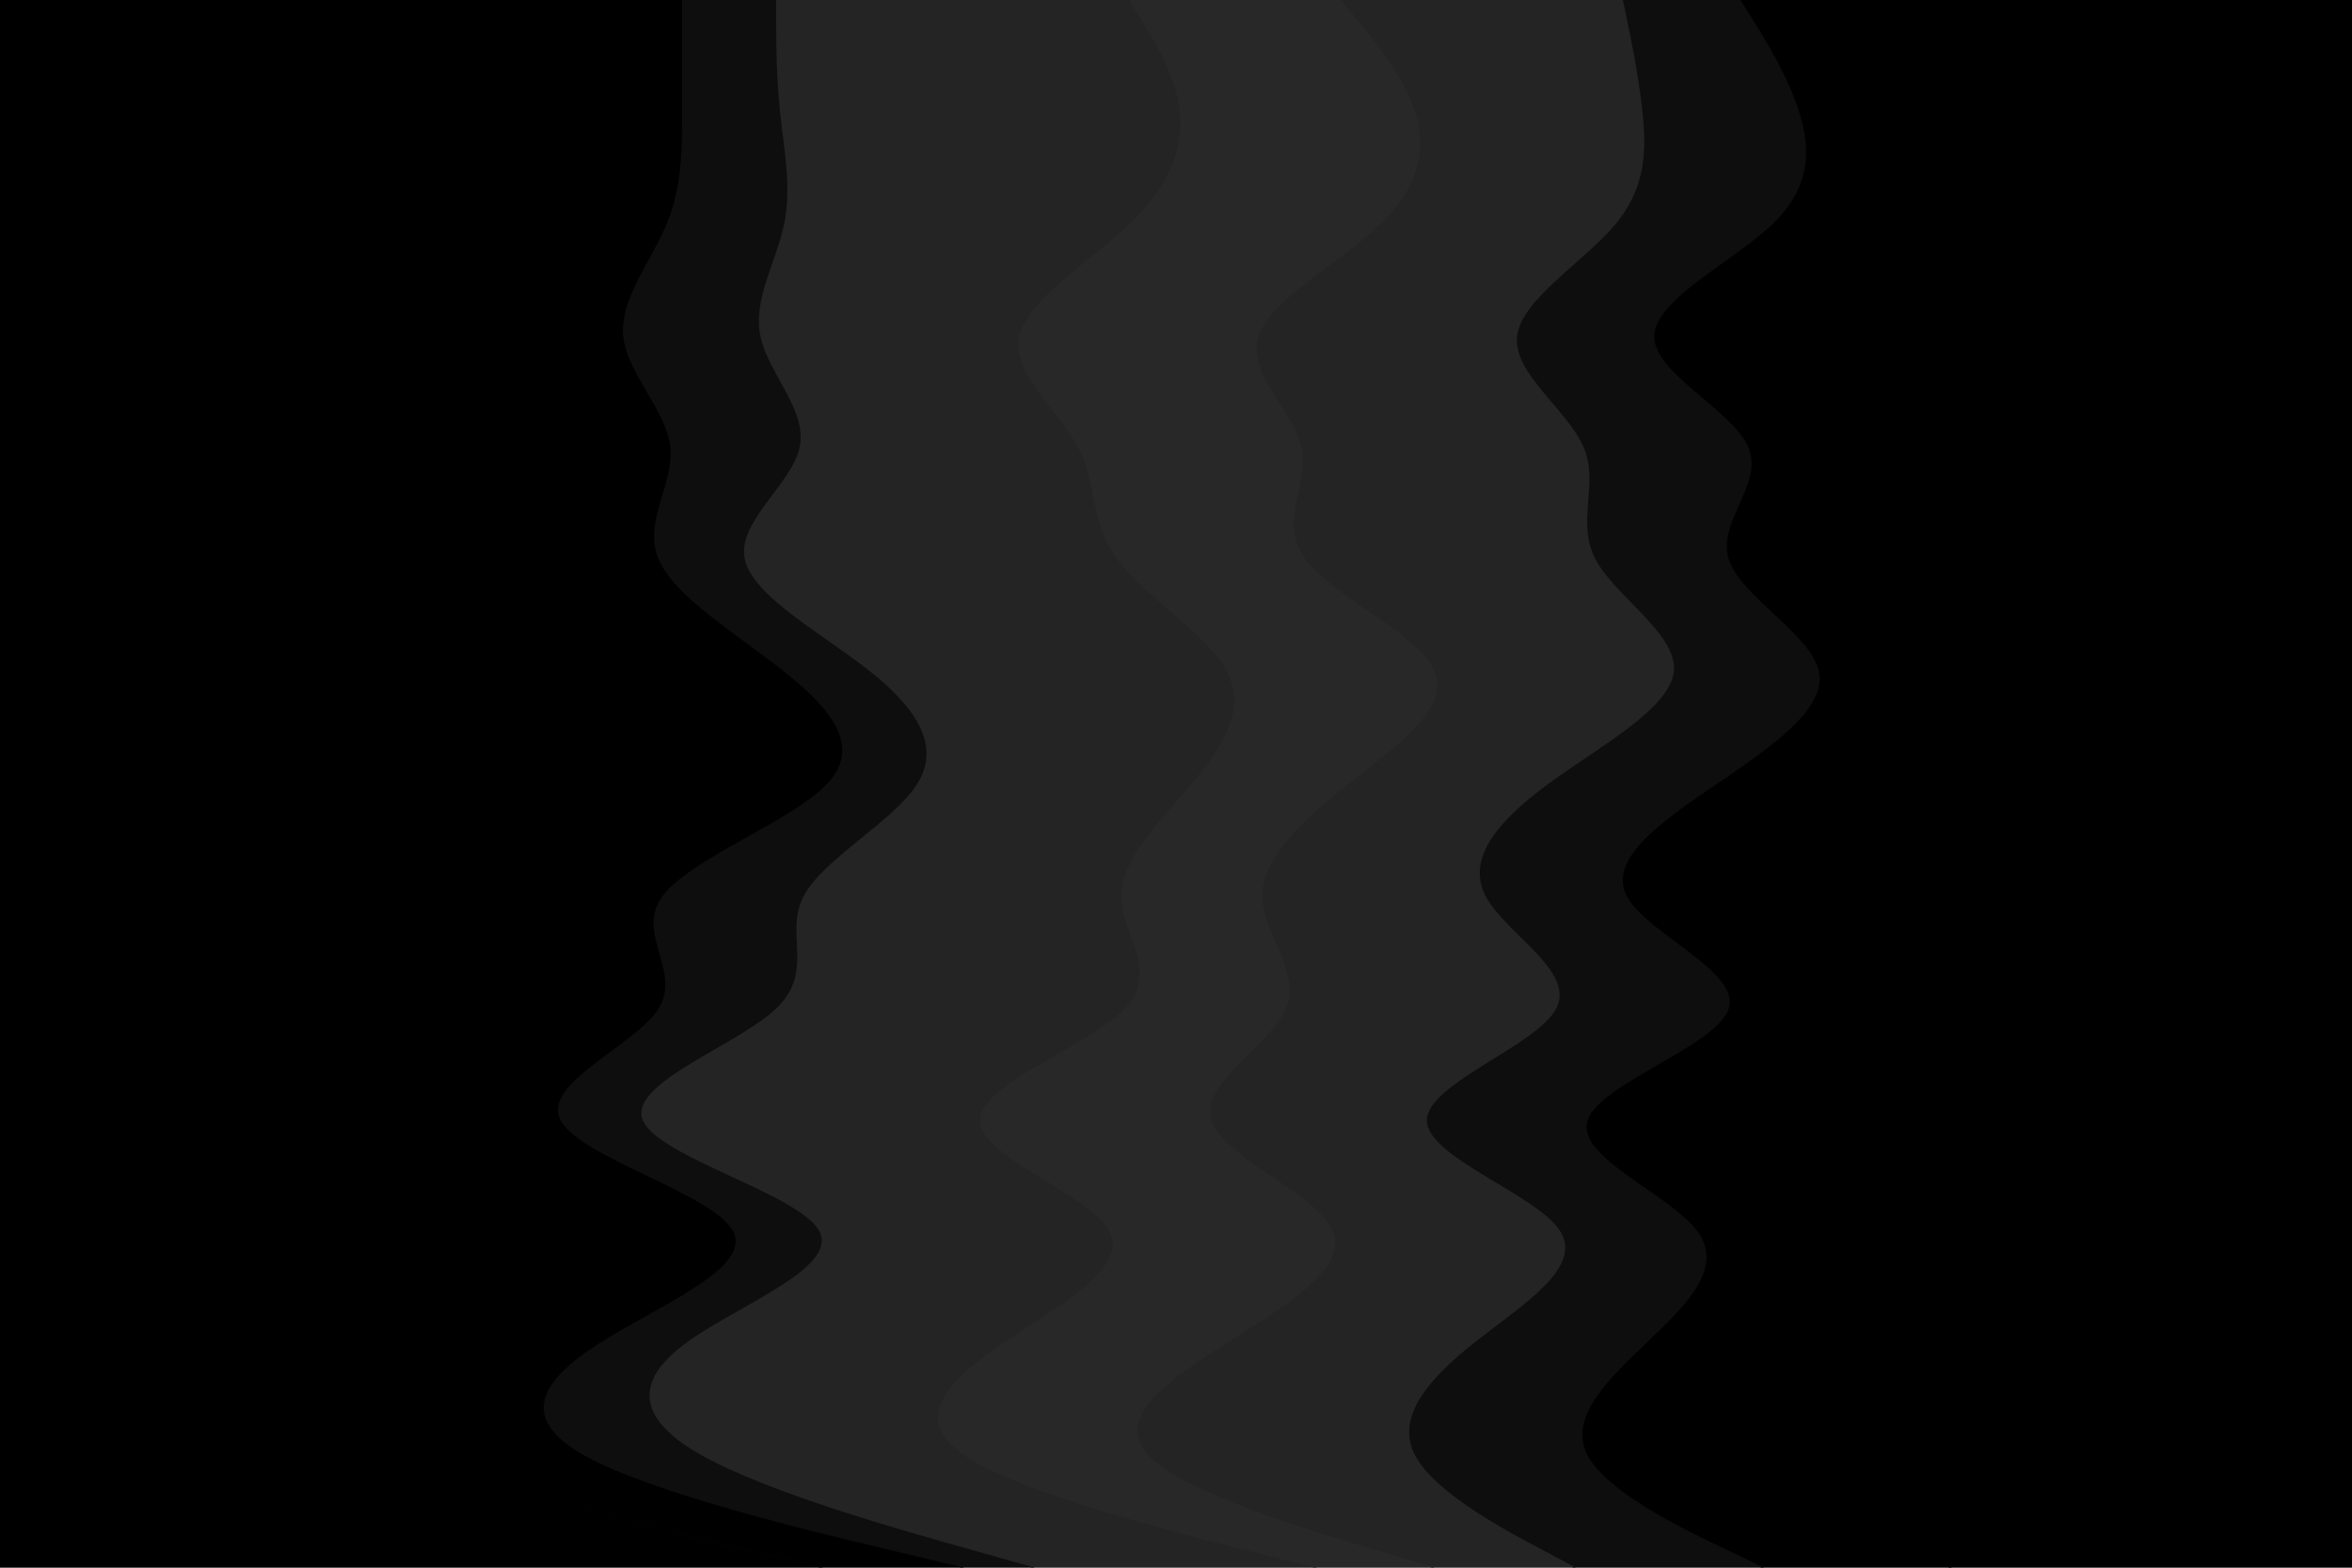 <svg id="visual" viewBox="0 0 900 600" width="900" height="600" xmlns="http://www.w3.org/2000/svg" xmlns:xlink="http://www.w3.org/1999/xlink" version="1.1"><path d="M746 600L728 592.8C710 585.7 674 571.3 666.5 557C659 542.7 680 528.3 695 514C710 499.7 719 485.3 708.5 471.2C698 457 668 443 671 428.8C674 414.7 710 400.3 710 386C710 371.7 674 357.3 668 343C662 328.7 686 314.3 710 300C734 285.7 758 271.3 759.5 257C761 242.7 740 228.3 735.5 214C731 199.7 743 185.3 732.5 171.2C722 157 689 143 690.5 128.8C692 114.7 728 100.3 740 86C752 71.7 740 57.3 735.5 43C731 28.7 734 14.3 735.5 7.2L737 0L900 0L900 7.2C900 14.3 900 28.7 900 43C900 57.3 900 71.7 900 86C900 100.3 900 114.7 900 128.8C900 143 900 157 900 171.2C900 185.3 900 199.7 900 214C900 228.3 900 242.7 900 257C900 271.3 900 285.7 900 300C900 314.3 900 328.7 900 343C900 357.3 900 371.7 900 386C900 400.3 900 414.7 900 428.8C900 443 900 457 900 471.2C900 485.3 900 499.7 900 514C900 528.3 900 542.7 900 557C900 571.3 900 585.7 900 592.8L900 600Z" fill="#000000"></path><path d="M674 600L659 592.8C644 585.7 614 571.3 606.5 557C599 542.7 614 528.3 629 514C644 499.7 659 485.3 648.5 471.2C638 457 602 443 606.5 428.8C611 414.7 656 400.3 660.5 386C665 371.7 629 357.3 621.5 343C614 328.7 635 314.3 656 300C677 285.7 698 271.3 695 257C692 242.7 665 228.3 660.5 214C656 199.7 674 185.3 668 171.2C662 157 632 143 632 128.8C632 114.7 662 100.3 677 86C692 71.7 692 57.3 687.5 43C683 28.7 674 14.3 669.5 7.2L665 0L738 0L736.5 7.2C735 14.3 732 28.7 736.5 43C741 57.3 753 71.7 741 86C729 100.3 693 114.7 691.5 128.8C690 143 723 157 733.5 171.2C744 185.3 732 199.7 736.5 214C741 228.3 762 242.7 760.5 257C759 271.3 735 285.7 711 300C687 314.3 663 328.7 669 343C675 357.3 711 371.7 711 386C711 400.3 675 414.7 672 428.8C669 443 699 457 709.5 471.2C720 485.3 711 499.7 696 514C681 528.3 660 542.7 667.5 557C675 571.3 711 585.7 729 592.8L747 600Z" fill="#000000"></path><path d="M602 600L588.5 592.8C575 585.7 548 571.3 540.5 557C533 542.7 545 528.3 563 514C581 499.7 605 485.3 596 471.2C587 457 545 443 545 428.8C545 414.7 587 400.3 594.5 386C602 371.7 575 357.3 567.5 343C560 328.7 572 314.3 591.5 300C611 285.7 638 271.3 639.5 257C641 242.7 617 228.3 609.5 214C602 199.7 611 185.3 605 171.2C599 157 578 143 579.5 128.8C581 114.7 605 100.3 617 86C629 71.7 629 57.3 627.5 43C626 28.7 623 14.3 621.5 7.2L620 0L666 0L670.5 7.2C675 14.3 684 28.7 688.5 43C693 57.3 693 71.7 678 86C663 100.3 633 114.7 633 128.8C633 143 663 157 669 171.2C675 185.3 657 199.7 661.5 214C666 228.3 693 242.7 696 257C699 271.3 678 285.7 657 300C636 314.3 615 328.7 622.5 343C630 357.3 666 371.7 661.5 386C657 400.3 612 414.7 607.5 428.8C603 443 639 457 649.5 471.2C660 485.3 645 499.7 630 514C615 528.3 600 542.7 607.5 557C615 571.3 645 585.7 660 592.8L675 600Z" fill="#0e0e0e"></path><path d="M548 600L524 592.8C500 585.7 452 571.3 438.5 557C425 542.7 446 528.3 468.5 514C491 499.7 515 485.3 509 471.2C503 457 467 443 462.5 428.8C458 414.7 485 400.3 491 386C497 371.7 482 357.3 482 343C482 328.7 497 314.3 515 300C533 285.7 554 271.3 548 257C542 242.7 509 228.3 498.5 214C488 199.7 500 185.3 497 171.2C494 157 476 143 480.5 128.8C485 114.7 512 100.3 527 86C542 71.7 545 57.3 540.5 43C536 28.7 524 14.3 518 7.2L512 0L621 0L622.5 7.2C624 14.3 627 28.7 628.5 43C630 57.3 630 71.7 618 86C606 100.3 582 114.7 580.5 128.8C579 143 600 157 606 171.2C612 185.3 603 199.7 610.5 214C618 228.3 642 242.7 640.5 257C639 271.3 612 285.7 592.5 300C573 314.3 561 328.7 568.5 343C576 357.3 603 371.7 595.5 386C588 400.3 546 414.7 546 428.8C546 443 588 457 597 471.2C606 485.3 582 499.7 564 514C546 528.3 534 542.7 541.5 557C549 571.3 576 585.7 589.5 592.8L603 600Z" fill="#242424"></path><path d="M503 600L474.5 592.8C446 585.7 389 571.3 368 557C347 542.7 362 528.3 383 514C404 499.7 431 485.3 423.5 471.2C416 457 374 443 374 428.8C374 414.7 416 400.3 429.5 386C443 371.7 428 357.3 428 343C428 328.7 443 314.3 455 300C467 285.7 476 271.3 468.5 257C461 242.7 437 228.3 426.5 214C416 199.7 419 185.3 411.5 171.2C404 157 386 143 389 128.8C392 114.7 416 100.3 431 86C446 71.7 452 57.3 450.5 43C449 28.7 440 14.3 435.5 7.2L431 0L513 0L519 7.2C525 14.3 537 28.7 541.5 43C546 57.3 543 71.7 528 86C513 100.3 486 114.7 481.5 128.8C477 143 495 157 498 171.2C501 185.3 489 199.7 499.5 214C510 228.3 543 242.7 549 257C555 271.3 534 285.7 516 300C498 314.3 483 328.7 483 343C483 357.3 498 371.7 492 386C486 400.3 459 414.7 463.5 428.8C468 443 504 457 510 471.2C516 485.3 492 499.7 469.5 514C447 528.3 426 542.7 439.5 557C453 571.3 501 585.7 525 592.8L549 600Z" fill="#282828"></path><path d="M395 600L369.5 592.8C344 585.7 293 571.3 267.5 557C242 542.7 242 528.3 261.5 514C281 499.7 320 485.3 312.5 471.2C305 457 251 443 245 428.8C239 414.7 281 400.3 296 386C311 371.7 299 357.3 306.5 343C314 328.7 341 314.3 350 300C359 285.7 350 271.3 332 257C314 242.7 287 228.3 284 214C281 199.7 302 185.3 305 171.2C308 157 293 143 290 128.8C287 114.7 296 100.3 299 86C302 71.7 299 57.3 297.5 43C296 28.7 296 14.3 296 7.2L296 0L432 0L436.5 7.2C441 14.3 450 28.7 451.5 43C453 57.3 447 71.7 432 86C417 100.3 393 114.7 390 128.8C387 143 405 157 412.5 171.2C420 185.3 417 199.7 427.5 214C438 228.3 462 242.7 469.5 257C477 271.3 468 285.7 456 300C444 314.3 429 328.7 429 343C429 357.3 444 371.7 430.5 386C417 400.3 375 414.7 375 428.8C375 443 417 457 424.5 471.2C432 485.3 405 499.7 384 514C363 528.3 348 542.7 369 557C390 571.3 447 585.7 475.5 592.8L504 600Z" fill="#242424"></path><path d="M368 600L338 592.8C308 585.7 248 571.3 222.5 557C197 542.7 206 528.3 228.5 514C251 499.7 287 485.3 279.5 471.2C272 457 221 443 213.5 428.8C206 414.7 242 400.3 251 386C260 371.7 242 357.3 252.5 343C263 328.7 302 314.3 315.5 300C329 285.7 317 271.3 299 257C281 242.7 257 228.3 251 214C245 199.7 257 185.3 255.5 171.2C254 157 239 143 237.5 128.8C236 114.7 248 100.3 254 86C260 71.7 260 57.3 260 43C260 28.7 260 14.3 260 7.2L260 0L297 0L297 7.2C297 14.3 297 28.7 298.5 43C300 57.3 303 71.7 300 86C297 100.3 288 114.7 291 128.8C294 143 309 157 306 171.2C303 185.3 282 199.7 285 214C288 228.3 315 242.7 333 257C351 271.3 360 285.7 351 300C342 314.3 315 328.7 307.5 343C300 357.3 312 371.7 297 386C282 400.3 240 414.7 246 428.8C252 443 306 457 313.5 471.2C321 485.3 282 499.7 262.5 514C243 528.3 243 542.7 268.5 557C294 571.3 345 585.7 370.5 592.8L396 600Z" fill="#0e0e0e"></path><path d="M314 600L284 592.8C254 585.7 194 571.3 167 557C140 542.7 146 528.3 170 514C194 499.7 236 485.3 230 471.2C224 457 170 443 155 428.8C140 414.7 164 400.3 176 386C188 371.7 188 357.3 200 343C212 328.7 236 314.3 240.5 300C245 285.7 230 271.3 212 257C194 242.7 173 228.3 167 214C161 199.7 170 185.3 171.5 171.2C173 157 167 143 167 128.8C167 114.7 173 100.3 174.5 86C176 71.7 173 57.3 177.5 43C182 28.7 194 14.3 200 7.2L206 0L261 0L261 7.2C261 14.3 261 28.7 261 43C261 57.3 261 71.7 255 86C249 100.3 237 114.7 238.5 128.8C240 143 255 157 256.5 171.2C258 185.3 246 199.7 252 214C258 228.3 282 242.7 300 257C318 271.3 330 285.7 316.5 300C303 314.3 264 328.7 253.5 343C243 357.3 261 371.7 252 386C243 400.3 207 414.7 214.5 428.8C222 443 273 457 280.5 471.2C288 485.3 252 499.7 229.5 514C207 528.3 198 542.7 223.5 557C249 571.3 309 585.7 339 592.8L369 600Z" fill="#000000"></path><path d="M0 600L0 592.8C0 585.7 0 571.3 0 557C0 542.7 0 528.3 0 514C0 499.7 0 485.3 0 471.2C0 457 0 443 0 428.8C0 414.7 0 400.3 0 386C0 371.7 0 357.3 0 343C0 328.7 0 314.3 0 300C0 285.7 0 271.3 0 257C0 242.7 0 228.3 0 214C0 199.7 0 185.3 0 171.2C0 157 0 143 0 128.8C0 114.7 0 100.3 0 86C0 71.7 0 57.3 0 43C0 28.7 0 14.3 0 7.2L0 0L207 0L201 7.2C195 14.3 183 28.7 178.5 43C174 57.3 177 71.7 175.5 86C174 100.3 168 114.7 168 128.8C168 143 174 157 172.5 171.2C171 185.3 162 199.7 168 214C174 228.3 195 242.7 213 257C231 271.3 246 285.7 241.5 300C237 314.3 213 328.7 201 343C189 357.3 189 371.7 177 386C165 400.3 141 414.7 156 428.8C171 443 225 457 231 471.2C237 485.3 195 499.7 171 514C147 528.3 141 542.7 168 557C195 571.3 255 585.7 285 592.8L315 600Z" fill="#000000"></path></svg>